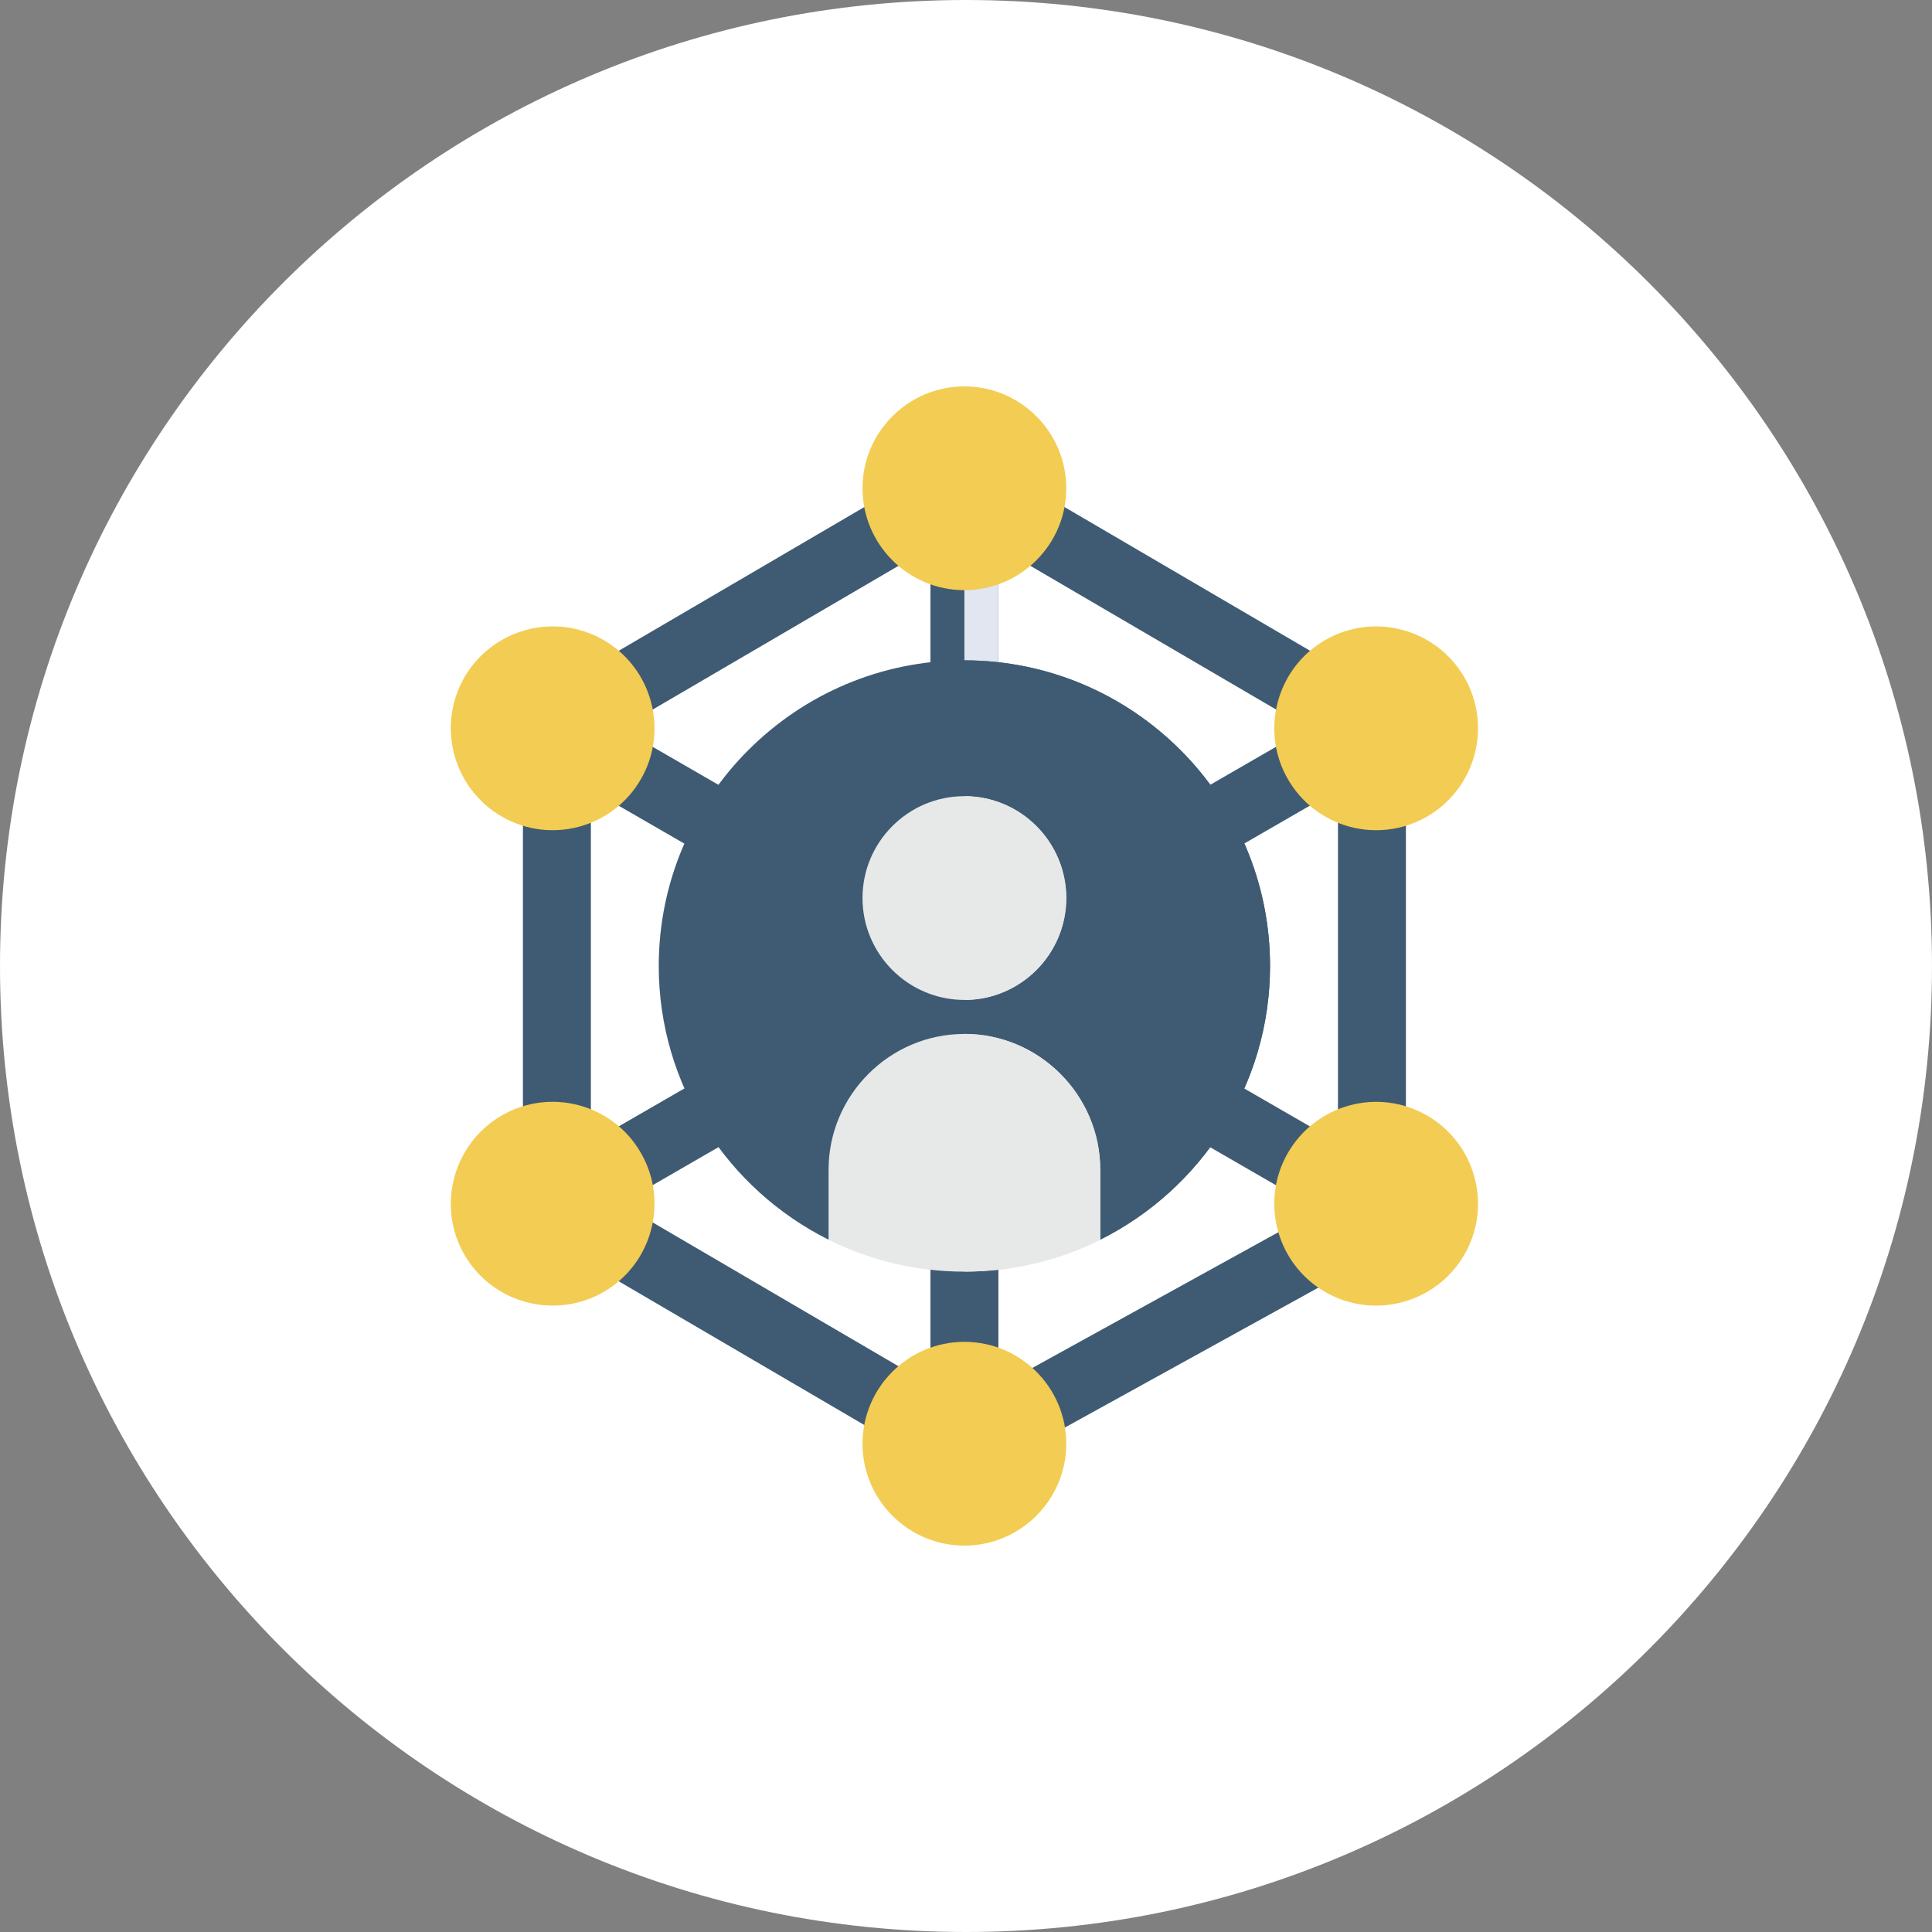<?xml version="1.0" encoding="UTF-8"?><svg version="1.1" width="30px" height="30px" viewBox="0 0 30.0 30.0" xmlns="http://www.w3.org/2000/svg" xmlns:xlink="http://www.w3.org/1999/xlink"><rect x="0" y="0" width="30.0" height="30.0" fill="#808080" stroke="none"/><defs><clipPath id="i0"><path d="M2655,0 L2655,1581 L0,1581 L0,0 L2655,0 Z"></path></clipPath><clipPath id="i1"><path d="M15,0 C23.284,0 30,6.716 30,15 C30,23.284 23.284,30 15,30 C6.716,30 0,23.284 0,15 C0,6.716 6.716,0 15,0 Z"></path></clipPath><clipPath id="i2"><path d="M12.174,11.236 L12.678,12.161 L8.034,14.724 L7.53,13.798 L12.174,11.236 Z M1.639,11.109 L6.206,13.781 L5.678,14.695 L1.112,12.023 L1.639,11.109 Z M7.383,11.566 L7.383,13.711 L6.328,13.711 L6.328,11.566 L7.383,11.566 Z M10.773,9.002 L12.6,10.057 L12.072,10.97 L10.245,9.915 L10.773,9.002 Z M2.939,8.999 L3.466,9.912 L1.639,10.967 L1.112,10.054 L2.939,8.999 Z M13.711,4.711 L13.711,9.986 L12.656,9.986 L12.656,4.711 L13.711,4.711 Z M1.055,4.711 L1.055,9.986 L0,9.986 L0,4.711 L1.055,4.711 Z M1.639,3.727 L3.466,4.782 L2.938,5.696 L1.111,4.641 L1.639,3.727 Z M12.072,3.725 L12.599,4.638 L10.772,5.693 L10.245,4.78 L12.072,3.725 Z M8.033,0 L12.599,2.672 L12.072,3.585 L7.505,0.914 L8.033,0 Z M5.678,0 L6.206,0.914 L1.639,3.585 L1.112,2.672 L5.678,0 Z M7.383,0.984 L7.383,3.129 L6.328,3.129 L6.328,0.984 L7.383,0.984 Z"></path></clipPath><clipPath id="i3"><path d="M2.372,0.211 C3.128,0.648 3.388,1.618 2.951,2.373 C2.512,3.134 1.543,3.387 0.791,2.952 C0.036,2.516 -0.224,1.547 0.211,0.791 C0.647,0.036 1.616,-0.225 2.372,0.211 Z"></path></clipPath><clipPath id="i4"><path d="M2.373,0.213 C3.128,0.649 3.388,1.618 2.952,2.373 C2.515,3.13 1.545,3.388 0.791,2.953 C0.035,2.517 -0.225,1.547 0.212,0.792 C0.645,0.042 1.608,-0.228 2.373,0.213 Z"></path></clipPath><clipPath id="i5"><path d="M2.951,0.792 C3.388,1.547 3.128,2.516 2.373,2.953 C1.622,3.385 0.651,3.135 0.211,2.374 C-0.224,1.618 0.036,0.648 0.791,0.212 C1.543,-0.223 2.513,0.031 2.951,0.792 Z"></path></clipPath><clipPath id="i6"><path d="M2.952,0.791 C3.388,1.547 3.128,2.516 2.373,2.952 C1.612,3.391 0.647,3.127 0.212,2.373 C-0.224,1.618 0.035,0.648 0.79,0.212 C1.546,-0.225 2.515,0.036 2.952,0.791 Z"></path></clipPath><clipPath id="i7"><path d="M0.527,0 L0.527,2.145 L0,2.145 L0,0 L0.527,0 Z"></path></clipPath><clipPath id="i8"><path d="M1.582,0 C2.454,0 3.164,0.71 3.164,1.582 C3.164,2.454 2.454,3.164 1.582,3.164 C0.71,3.164 0,2.454 0,1.582 C0,0.71 0.71,0 1.582,0 Z"></path></clipPath><clipPath id="i9"><path d="M1.582,0 C2.454,0 3.164,0.71 3.164,1.582 C3.164,2.454 2.454,3.164 1.582,3.164 C0.71,3.164 0,2.454 0,1.582 C0,0.71 0.71,0 1.582,0 Z"></path></clipPath><clipPath id="i10"><path d="M4.746,0 C7.362,0 9.492,2.13 9.492,4.746 C9.492,6.602 8.416,8.216 6.855,8.996 L4.746,7.91 L2.637,8.996 C1.076,8.216 0,6.602 0,4.746 C0,2.13 2.131,0 4.746,0 Z"></path></clipPath><clipPath id="i11"><path d="M0,0 C2.616,0 4.746,2.13 4.746,4.746 C4.746,6.602 3.67,8.216 2.109,8.996 L0,7.91 Z"></path></clipPath><clipPath id="i12"><path d="M1.582,0 C2.454,0 3.164,0.71 3.164,1.582 C3.164,2.454 2.454,3.164 1.582,3.164 C0.71,3.164 0,2.454 0,1.582 C0,0.71 0.71,0 1.582,0 Z"></path></clipPath><clipPath id="i13"><path d="M2.109,0 C3.269,0 4.219,0.949 4.219,2.109 L4.219,3.196 C3.586,3.512 2.869,3.691 2.109,3.691 C1.35,3.691 0.633,3.512 0,3.196 L0,2.109 C0,0.949 0.949,0 2.109,0 Z"></path></clipPath><clipPath id="i14"><path d="M0,0 C1.16,0 2.109,0.949 2.109,2.109 L2.109,3.196 C1.477,3.512 0.759,3.691 0,3.691 Z"></path></clipPath><clipPath id="i15"><path d="M0,0 C0.872,0 1.582,0.71 1.582,1.582 C1.582,2.454 0.872,3.164 0,3.164 Z"></path></clipPath></defs><g transform="translate(-1280.0 -749.0)"><g clip-path="url(#i0)"><g transform="translate(1280.0 749.0)"><g clip-path="url(#i1)"><polygon points="0,0 30,0 30,30 0,30 0,0" stroke="none" fill="#FFFFFF"></polygon><g transform="translate(7 6.0)"><g transform="translate(1.12 1.653)"><g clip-path="url(#i2)"><polygon points="0,0 13.711,0 13.711,14.724 0,14.724 0,0" stroke="none" fill="#3F5B73"></polygon></g></g><g transform="translate(0.0 3.727)"><g transform="translate(2.750659783212761e-05 0)"><g clip-path="url(#i3)"><polygon points="0,2.22044605e-16 3.163,2.22044605e-16 3.163,3.164 0,3.164 0,2.22044605e-16" stroke="none" fill="#F3CC53"></polygon></g></g><g transform="translate(12.787 7.382)"><g clip-path="url(#i4)"><polygon points="6.66133815e-16,-7.77156117e-16 3.163,-7.77156117e-16 3.163,3.164 6.66133815e-16,3.164 6.66133815e-16,-7.77156117e-16" stroke="none" fill="#F3CC53"></polygon></g></g><g transform="translate(0.0 7.382)"><g clip-path="url(#i5)"><polygon points="-5.55111512e-17,5.82867088e-16 3.163,5.82867088e-16 3.163,3.164 -5.55111512e-17,3.164 -5.55111512e-17,5.82867088e-16" stroke="none" fill="#F3CC53"></polygon></g></g><g transform="translate(12.787 0.0)"><g clip-path="url(#i6)"><polygon points="5.27355937e-16,2.77555756e-17 3.163,2.77555756e-17 3.163,3.165 5.27355937e-16,3.165 5.27355937e-16,2.77555756e-17" stroke="none" fill="#F3CC53"></polygon></g></g></g><g transform="translate(7.975 2.637)"><g clip-path="url(#i7)"><polygon points="0,0 0.527,0 0.527,2.145 0,2.145 0,0" stroke="none" fill="#E1E6F0"></polygon></g></g><g transform="translate(6.393 0.0)"><g clip-path="url(#i8)"><polygon points="0,0 3.164,0 3.164,3.164 0,3.164 0,0" stroke="none" fill="#F3CC53"></polygon></g></g><g transform="translate(6.393 14.836)"><g clip-path="url(#i9)"><polygon points="0,0 3.164,0 3.164,3.164 0,3.164 0,0" stroke="none" fill="#F3CC53"></polygon></g></g><g transform="translate(3.229 4.254)"><g clip-path="url(#i10)"><polygon points="0,0 9.492,0 9.492,8.996 0,8.996 0,0" stroke="none" fill="#3F5B73"></polygon></g></g><g transform="translate(7.975 4.254)"><g clip-path="url(#i11)"><polygon points="0,0 4.746,0 4.746,8.996 0,8.996 0,0" stroke="none" fill="#3F5B73"></polygon></g></g><g transform="translate(6.393 6.363)"><g clip-path="url(#i12)"><polygon points="0,0 3.164,0 3.164,3.164 0,3.164 0,0" stroke="none" fill="#E7E8E8"></polygon></g></g><g transform="translate(5.866 10.055)"><g clip-path="url(#i13)"><polygon points="0,0 4.219,0 4.219,3.691 0,3.691 0,0" stroke="none" fill="#E7E8E8"></polygon></g></g><g transform="translate(7.975 6.363)"><g transform="translate(0.0 3.691)"><g clip-path="url(#i14)"><polygon points="0,0 2.109,0 2.109,3.691 0,3.691 0,0" stroke="none" fill="#E7E8E8"></polygon></g></g><g clip-path="url(#i15)"><polygon points="0,0 1.582,0 1.582,3.164 0,3.164 0,0" stroke="none" fill="#E7E8E8"></polygon></g></g></g></g></g></g></g></svg>